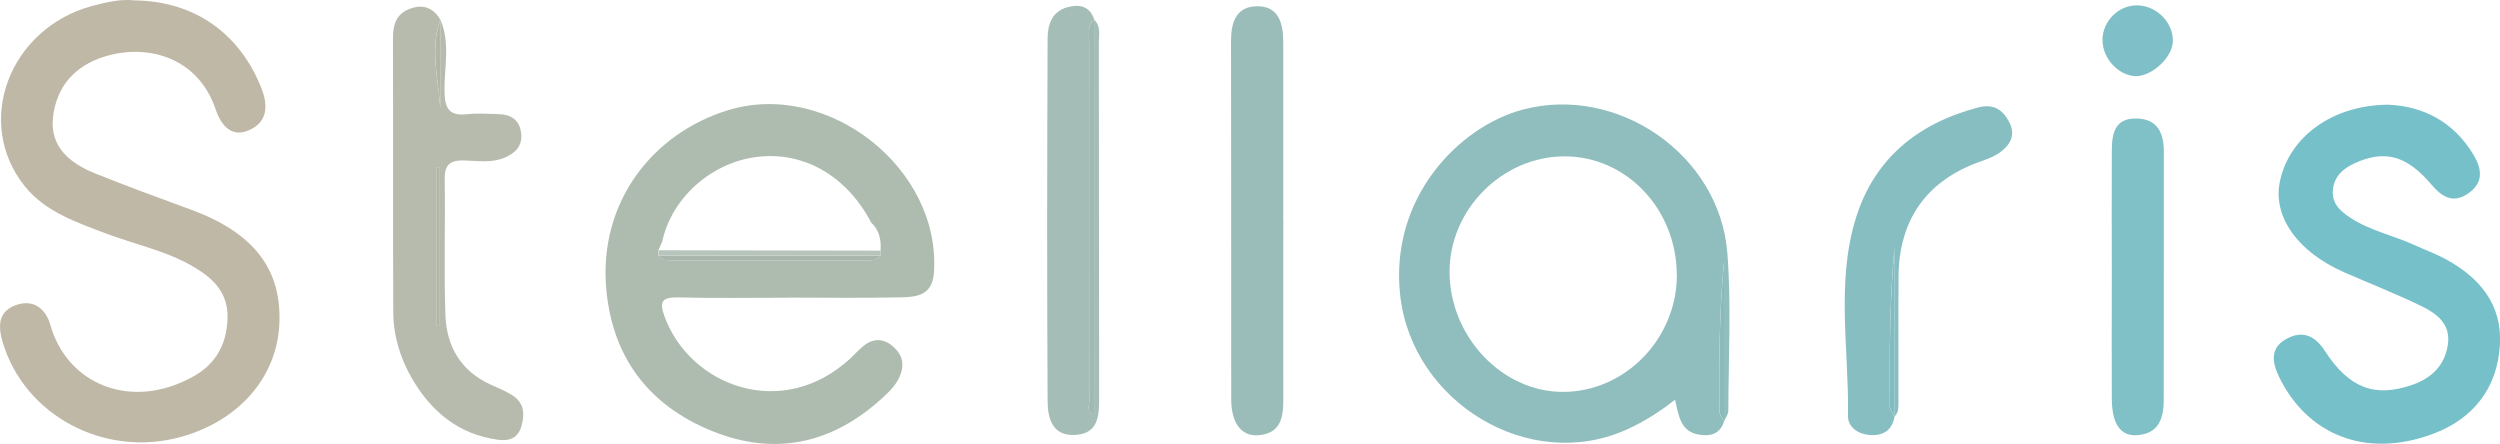 <?xml version="1.0" encoding="UTF-8"?>
<svg id="_图层_1" data-name="图层_1" xmlns="http://www.w3.org/2000/svg" viewBox="0 0 256.13 45.49">
  <defs>
    <style>
      .cls-1 {
        fill: #9fb9b3;
      }

      .cls-2 {
        fill: #87bec2;
      }

      .cls-3 {
        fill: #90bdbd;
      }

      .cls-4 {
        fill: #b3b6a7;
      }

      .cls-5 {
        fill: #bfb8a6;
      }

      .cls-6 {
        fill: #a4bdb6;
      }

      .cls-7 {
        fill: #82bcc0;
      }

      .cls-8 {
        fill: #8ababa;
      }

      .cls-9 {
        fill: #76c0ca;
      }

      .cls-10 {
        fill: #b7c4bb;
      }

      .cls-11 {
        fill: #b7bbad;
      }

      .cls-12 {
        fill: #7fbfc7;
      }

      .cls-13 {
        fill: #aebcb0;
      }

      .cls-14 {
        fill: #9bbdba;
      }

      .cls-15 {
        fill: #a7b8ab;
      }

      .cls-16 {
        fill: #80c0c7;
      }
    </style>
  </defs>
  <path class="cls-13" d="M80.88,30.5c-3.8,0-7.59.07-11.39-.03-1.62-.04-1.98.4-1.42,1.92,2.59,7.14,12.02,10.77,19.01,4.37.48-.44.9-.93,1.4-1.33.93-.76,1.97-.78,2.88-.04.84.68,1.33,1.52.97,2.75-.35,1.17-1.15,1.93-1.98,2.68-4.88,4.45-10.54,5.88-16.77,3.58-6.67-2.47-10.7-7.32-11.44-14.49-.95-9.2,4.8-16.3,12.48-18.63,10.26-3.11,21.83,6.03,21.06,16.68-.17,2.33-1.79,2.47-3.4,2.5-3.79.09-7.59.03-11.39.03ZM90.23,26.2c0-.17-.01-.34-.02-.51.08-1.09-.1-2.1-.95-2.88-2.5-4.78-6.89-7.31-11.67-6.74-4.71.57-8.78,4.2-9.74,8.67-.13.3-.26.6-.39.9-.01.18-.03.37-.04.55.48.58,1.15.48,1.78.48,6.42,0,12.83,0,19.25,0,.63,0,1.3.1,1.78-.48Z"/>
  <path class="cls-5" d="M13.74.04c6.14.05,10.82,3.36,13.04,8.99.71,1.8.64,3.47-1.27,4.31-1.92.85-2.94-.72-3.42-2.14-1.77-5.28-6.91-6.78-11.36-5.41-3.1.95-4.96,3.12-5.3,6.24-.33,3.02,1.74,4.7,4.3,5.73,3.21,1.29,6.47,2.49,9.73,3.68,6.49,2.36,9.42,6.09,9.16,11.75-.25,5.46-4.13,9.91-10.07,11.57-7.85,2.18-16.04-2.19-18.28-9.71-.49-1.66-.45-3.16,1.38-3.8,1.79-.63,3.04.39,3.51,2.04,1.7,6.05,8.26,8.87,14.68,5.26,2.28-1.28,3.39-3.28,3.47-5.93.07-2.53-1.32-3.98-3.3-5.18-2.87-1.74-6.16-2.38-9.24-3.55-3.02-1.15-6.16-2.22-8.24-4.82C-2.7,12.54.95,2.91,9.44.61,10.92.21,12.42-.12,13.74.04Z"/>
  <path class="cls-3" d="M176.64,43.17c-.44,1.39-1.56,1.57-2.72,1.33-1.75-.36-1.94-1.94-2.31-3.55-1.58,1.25-3.18,2.25-4.91,3.04-10.05,4.56-22.05-2.81-23.25-13.75-1.1-10,6.05-17.28,12.56-19.01,9.68-2.57,20.17,4.58,20.96,14.69.42,5.36.11,10.78.1,16.17,0,.36-.29.72-.44,1.07,0-5.45,0-10.91,0-16.36-.5,5.11-.51,10.22-.48,15.33,0,.35.32.7.48,1.05ZM171.79,28.15c-.02-6.72-5.16-12.14-11.51-12.13-6.41.01-11.85,5.52-11.77,11.95.07,6.57,5.42,12.19,11.61,12.18,6.39,0,11.69-5.46,11.68-12.01Z"/>
  <path class="cls-9" d="M244.86,10.74c3.22.16,6.46,1.6,8.56,5.13.91,1.52,1.01,2.91-.61,3.99-1.58,1.05-2.7.23-3.74-.99-2.5-2.94-4.76-3.55-7.82-2.15-1.15.53-2.07,1.29-2.23,2.64-.17,1.4.65,2.2,1.73,2.92,2.05,1.36,4.47,1.84,6.67,2.85,1.02.47,2.09.86,3.09,1.39,3.52,1.89,5.87,4.68,5.61,8.84-.27,4.44-2.76,7.57-6.88,9.1-6.96,2.58-12.92,0-15.75-5.86-.76-1.58-.9-3.03.85-3.93,1.61-.83,2.85-.26,3.86,1.3,2.48,3.83,5.14,4.79,8.97,3.45,2-.7,3.31-2.02,3.62-4.12.32-2.17-1.22-3.23-2.86-4.01-2.54-1.22-5.17-2.26-7.76-3.39-4.76-2.08-7.33-5.7-6.6-9.27.94-4.59,5.4-7.94,11.29-7.9Z"/>
  <path class="cls-11" d="M45.12,2.01c1.04,2.39.38,4.91.42,7.35.03,1.77.48,2.54,2.33,2.34,1.04-.12,2.1-.03,3.15-.01,1.29.02,2.19.56,2.37,1.91.18,1.34-.59,2.1-1.74,2.57-1.32.54-2.72.31-4.08.27-1.42-.04-2.03.39-2.01,1.91.08,4.67-.1,9.34.08,14,.12,3.15,1.59,5.69,4.65,7.06.74.33,1.49.64,2.17,1.07,1.22.75,1.33,1.87.97,3.16-.37,1.3-1.31,1.57-2.44,1.41-3.98-.55-6.77-2.85-8.74-6.2-1.24-2.11-1.95-4.44-1.96-6.89-.04-9.34,0-18.68-.03-28.01,0-1.42.32-2.55,1.78-3.07,1.34-.48,2.35-.07,3.07,1.13-1.09,3.01-.2,6.07,0,9.11V2.01ZM44.99,17.16c-.08,0-.16.02-.24.03v16.19h.24v-16.22Z"/>
  <path class="cls-14" d="M131.48,22.57c0,6.12-.02,12.24,0,18.36,0,1.85-.27,3.47-2.54,3.66-1.75.15-2.8-1.25-2.8-3.68,0-12.24,0-24.47-.02-36.71,0-1.92.53-3.54,2.67-3.56,2.21-.02,2.67,1.75,2.68,3.58.02,6.12,0,12.24,0,18.36Z"/>
  <path class="cls-6" d="M112.09,2c.75.72.48,1.66.49,2.51.02,12.14,0,24.29.03,36.43,0,1.87-.21,3.51-2.49,3.62-2.35.11-2.78-1.76-2.79-3.47-.07-12.39-.05-24.77,0-37.16,0-1.39.44-2.77,2.06-3.2,1.21-.32,2.25-.1,2.71,1.25-.73.63-.51,1.48-.51,2.26-.01,12.29-.01,24.58.01,36.88,0,.43-.33,1.02.49,1.43V2Z"/>
  <path class="cls-2" d="M194.1,42.68c-.26,1.48-1.25,2.01-2.62,1.88-1.14-.11-2.17-.81-2.15-1.95.11-6.71-1.22-13.53.76-20.11,1.86-6.19,6.34-9.85,12.57-11.49,1.53-.4,2.49.18,3.17,1.46.71,1.33.15,2.35-.91,3.13-.57.42-1.27.68-1.95.92-5.52,1.92-8.42,5.93-8.46,11.8-.03,4.34,0,8.68-.01,13.02,0,.49-.02.97-.41,1.34,0-5.78,0-11.55,0-17.33-.5,5.43-.51,10.86-.48,16.28,0,.35.31.7.48,1.05Z"/>
  <path class="cls-16" d="M216.36,28.27c0-4.27-.02-8.53,0-12.8,0-1.71.26-3.38,2.52-3.33,2.18.04,2.81,1.49,2.81,3.43-.01,8.45,0,16.9-.01,25.36,0,1.83-.45,3.46-2.64,3.65-1.79.16-2.67-1.13-2.68-3.75-.02-4.19,0-8.37,0-12.56Z"/>
  <path class="cls-12" d="M215.4,4.06c.04-1.93,1.67-3.54,3.56-3.51,2.03.03,3.75,1.81,3.65,3.76-.09,1.62-2.19,3.54-3.82,3.49-1.78-.06-3.42-1.87-3.38-3.73Z"/>
  <path class="cls-10" d="M67.47,25.64c7.58.01,15.17.03,22.75.04,0,.17.01.34.02.51-7.6,0-15.2,0-22.8,0,.01-.18.03-.37.04-.55Z"/>
  <path class="cls-15" d="M67.43,26.2c7.6,0,15.2,0,22.8,0-.48.58-1.15.48-1.78.48-6.42,0-12.83,0-19.25,0-.63,0-1.3.1-1.78-.48Z"/>
  <path class="cls-8" d="M176.64,43.17c-.17-.35-.48-.7-.48-1.05-.03-5.11-.02-10.22.48-15.33,0,5.45,0,10.91,0,16.36,0,0,0,.01,0,.01Z"/>
  <path class="cls-4" d="M44.99,17.16v16.22h-.24v-16.19c.08,0,.16-.02.24-.03Z"/>
  <path class="cls-4" d="M45.12,2.01v9.11c-.2-3.04-1.09-6.1,0-9.11,0,0,0,0,0,0Z"/>
  <path class="cls-1" d="M112.09,2v40.56c-.83-.41-.49-.99-.49-1.43-.02-12.29-.02-24.58-.01-36.88,0-.78-.22-1.63.51-2.26,0,0,0,0,0,0Z"/>
  <path class="cls-7" d="M194.1,42.68c-.17-.35-.48-.7-.48-1.05-.03-5.43-.02-10.86.48-16.28,0,5.78,0,11.55,0,17.33,0,0,0,0,0,0Z"/>
</svg>